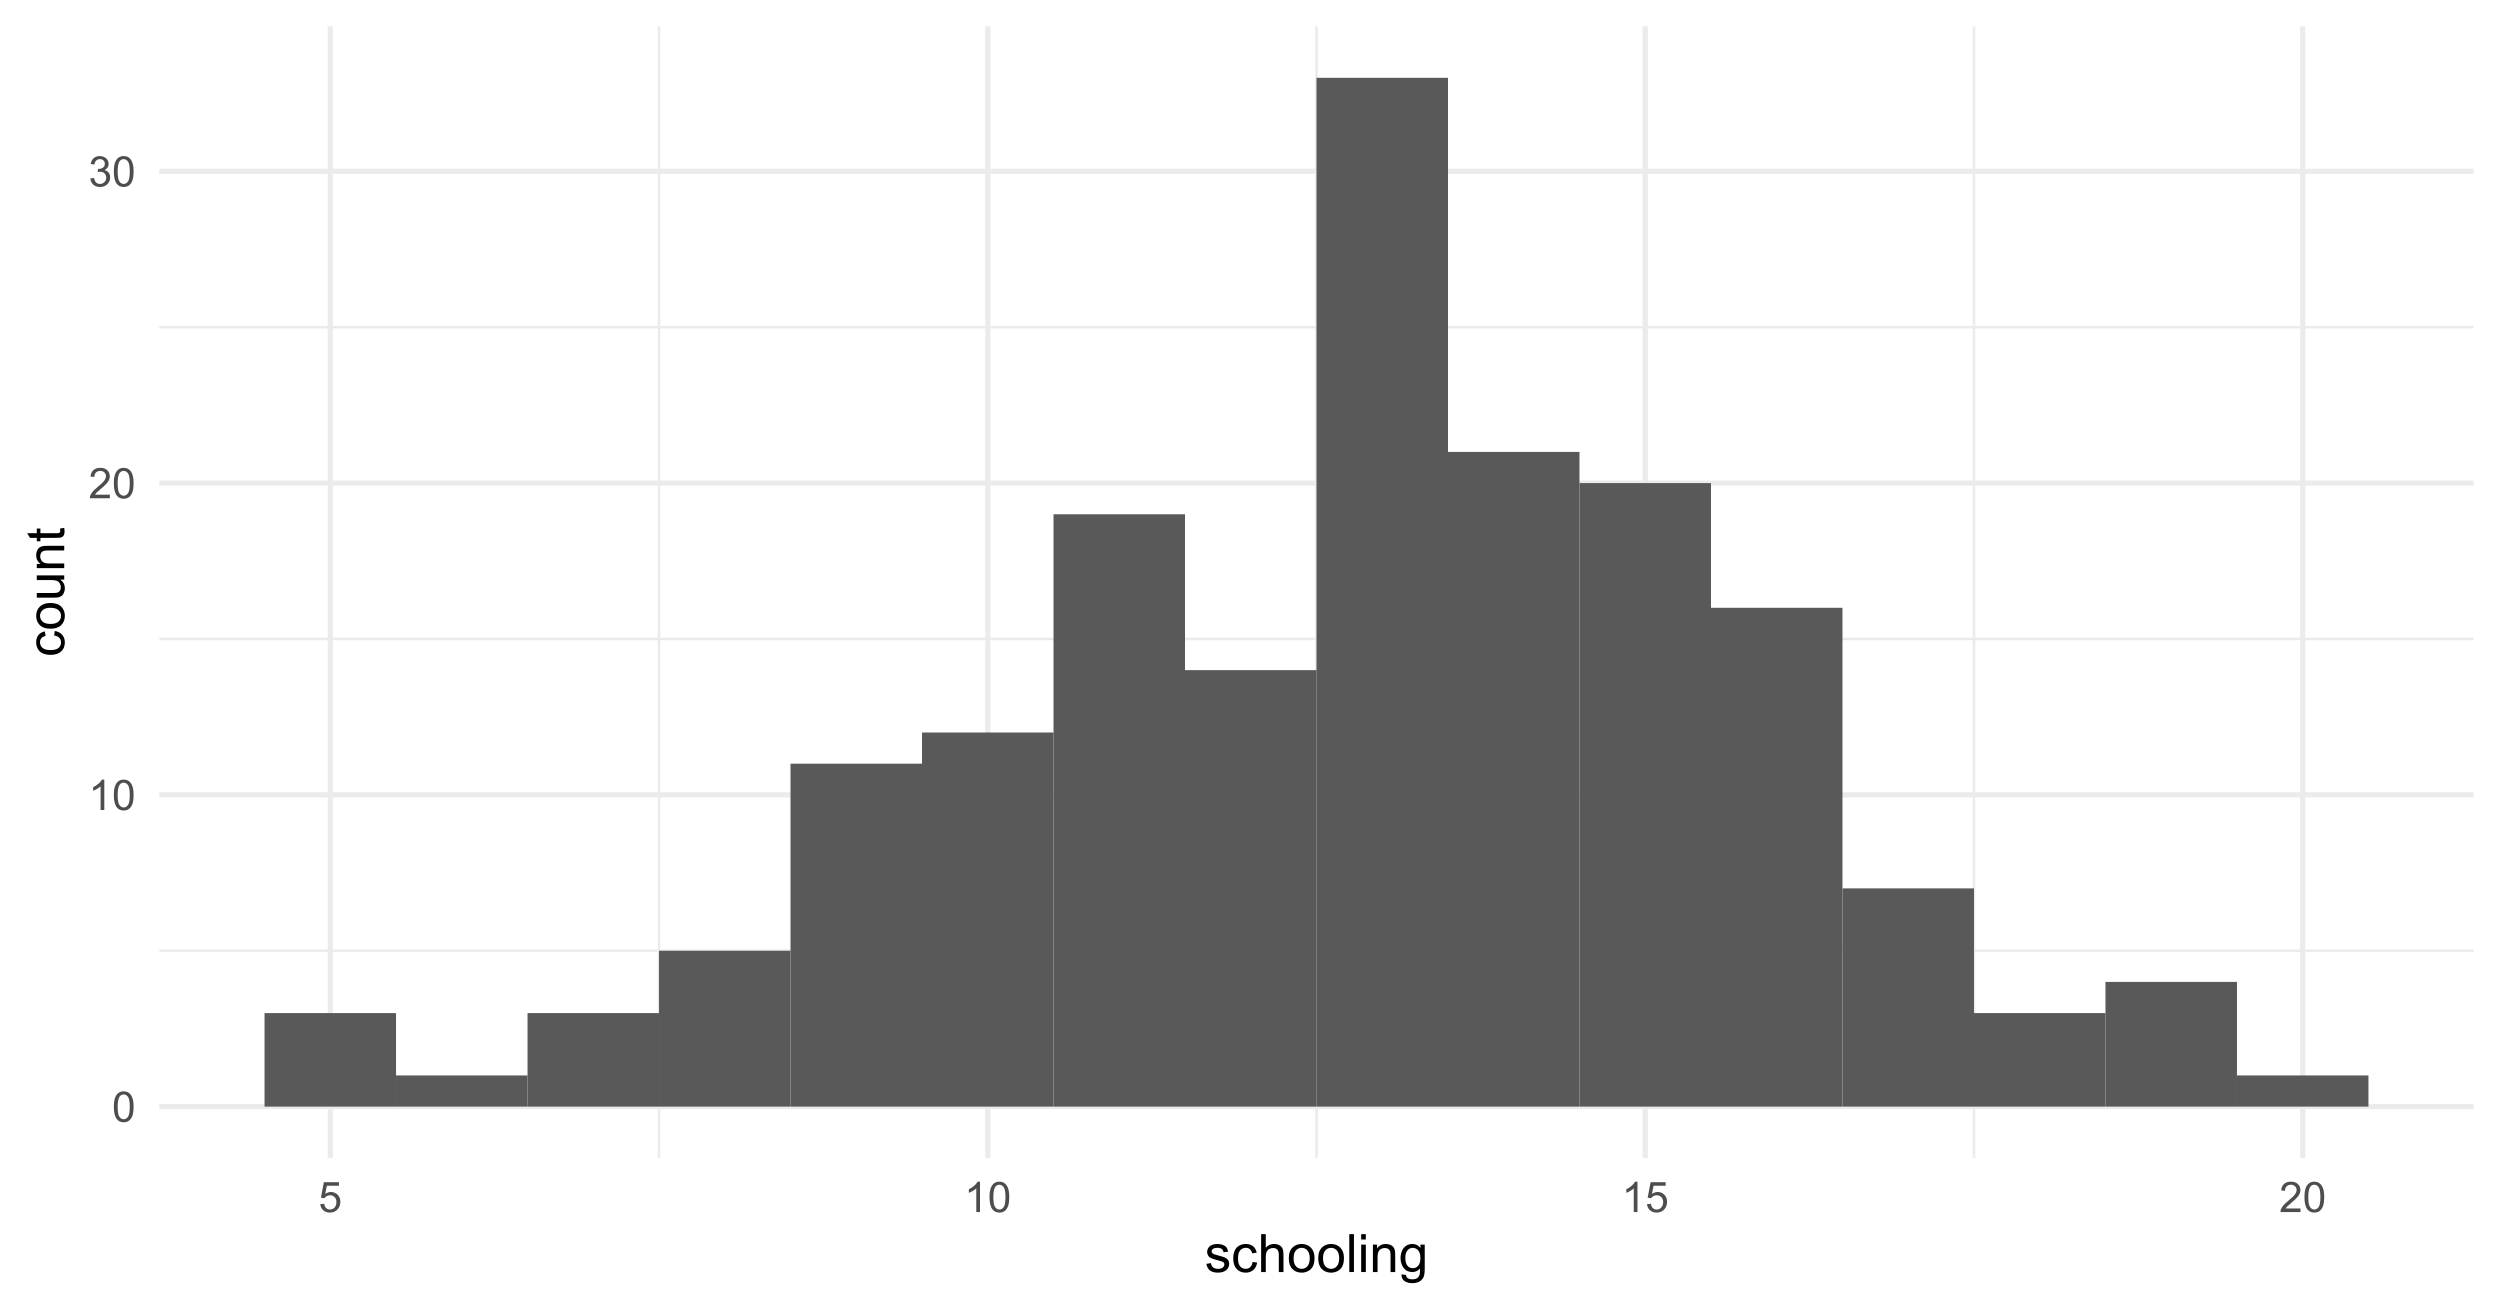 <?xml version="1.0" encoding="UTF-8"?>
<svg xmlns="http://www.w3.org/2000/svg" xmlns:xlink="http://www.w3.org/1999/xlink" width="756pt" height="396pt" viewBox="0 0 756 396" version="1.1">
<defs>
<g>
<symbol overflow="visible" id="glyph0-0">
<path style="stroke:none;" d="M 1.602 0 L 1.602 -8 L 8 -8 L 8 0 Z M 1.801 -0.199 L 7.801 -0.199 L 7.801 -7.801 L 1.801 -7.801 Z M 1.801 -0.199 "/>
</symbol>
<symbol overflow="visible" id="glyph0-1">
<path style="stroke:none;" d="M 0.531 -4.52 C 0.527 -5.598 0.637 -6.469 0.863 -7.133 C 1.082 -7.789 1.414 -8.301 1.859 -8.66 C 2.297 -9.02 2.852 -9.199 3.52 -9.199 C 4.008 -9.199 4.438 -9.098 4.812 -8.902 C 5.18 -8.699 5.488 -8.414 5.73 -8.047 C 5.973 -7.672 6.16 -7.219 6.301 -6.684 C 6.434 -6.148 6.504 -5.426 6.508 -4.52 C 6.504 -3.441 6.395 -2.574 6.176 -1.914 C 5.953 -1.254 5.621 -0.742 5.184 -0.383 C 4.742 -0.023 4.188 0.152 3.52 0.156 C 2.633 0.152 1.938 -0.16 1.438 -0.793 C 0.828 -1.551 0.527 -2.793 0.531 -4.52 Z M 1.688 -4.52 C 1.688 -3.012 1.863 -2.012 2.215 -1.516 C 2.566 -1.016 3 -0.766 3.52 -0.77 C 4.031 -0.766 4.465 -1.016 4.82 -1.52 C 5.172 -2.016 5.348 -3.016 5.352 -4.52 C 5.348 -6.023 5.172 -7.027 4.82 -7.523 C 4.465 -8.02 4.027 -8.266 3.508 -8.27 C 2.988 -8.266 2.574 -8.047 2.27 -7.613 C 1.879 -7.051 1.688 -6.02 1.688 -4.52 Z M 1.688 -4.52 "/>
</symbol>
<symbol overflow="visible" id="glyph0-2">
<path style="stroke:none;" d="M 4.77 0 L 3.645 0 L 3.645 -7.168 C 3.371 -6.906 3.016 -6.648 2.578 -6.395 C 2.137 -6.133 1.742 -5.941 1.395 -5.812 L 1.395 -6.898 C 2.02 -7.191 2.566 -7.551 3.043 -7.973 C 3.512 -8.391 3.848 -8.801 4.043 -9.199 L 4.77 -9.199 Z M 4.77 0 "/>
</symbol>
<symbol overflow="visible" id="glyph0-3">
<path style="stroke:none;" d="M 6.445 -1.082 L 6.445 0 L 0.387 0 C 0.379 -0.27 0.422 -0.527 0.52 -0.781 C 0.672 -1.188 0.918 -1.594 1.258 -2 C 1.598 -2.398 2.09 -2.863 2.73 -3.387 C 3.727 -4.203 4.398 -4.848 4.75 -5.328 C 5.098 -5.801 5.273 -6.254 5.273 -6.68 C 5.273 -7.125 5.113 -7.5 4.797 -7.809 C 4.477 -8.113 4.062 -8.266 3.551 -8.27 C 3.008 -8.266 2.574 -8.105 2.25 -7.781 C 1.922 -7.453 1.758 -7 1.758 -6.43 L 0.602 -6.551 C 0.676 -7.41 0.973 -8.066 1.492 -8.52 C 2.008 -8.973 2.703 -9.199 3.574 -9.199 C 4.453 -9.199 5.148 -8.953 5.66 -8.469 C 6.172 -7.977 6.426 -7.375 6.43 -6.656 C 6.426 -6.289 6.352 -5.926 6.203 -5.574 C 6.051 -5.215 5.801 -4.844 5.457 -4.453 C 5.105 -4.062 4.531 -3.523 3.727 -2.844 C 3.047 -2.273 2.609 -1.891 2.422 -1.688 C 2.227 -1.484 2.07 -1.281 1.949 -1.082 Z M 6.445 -1.082 "/>
</symbol>
<symbol overflow="visible" id="glyph0-4">
<path style="stroke:none;" d="M 0.539 -2.418 L 1.664 -2.57 C 1.789 -1.93 2.008 -1.469 2.32 -1.191 C 2.633 -0.906 3.012 -0.766 3.457 -0.77 C 3.984 -0.766 4.43 -0.949 4.797 -1.316 C 5.16 -1.68 5.344 -2.133 5.344 -2.68 C 5.344 -3.195 5.172 -3.621 4.836 -3.957 C 4.496 -4.289 4.07 -4.457 3.551 -4.461 C 3.336 -4.457 3.07 -4.418 2.758 -4.336 L 2.883 -5.324 C 2.953 -5.312 3.012 -5.309 3.062 -5.312 C 3.539 -5.309 3.969 -5.434 4.355 -5.688 C 4.734 -5.934 4.926 -6.32 4.93 -6.844 C 4.926 -7.254 4.789 -7.594 4.512 -7.867 C 4.23 -8.137 3.867 -8.273 3.43 -8.273 C 2.988 -8.273 2.625 -8.133 2.336 -7.859 C 2.043 -7.582 1.855 -7.172 1.773 -6.625 L 0.648 -6.824 C 0.785 -7.578 1.098 -8.164 1.586 -8.578 C 2.074 -8.992 2.68 -9.199 3.406 -9.199 C 3.902 -9.199 4.363 -9.09 4.785 -8.875 C 5.203 -8.66 5.523 -8.367 5.75 -8 C 5.969 -7.625 6.082 -7.234 6.086 -6.82 C 6.082 -6.422 5.977 -6.059 5.766 -5.738 C 5.555 -5.41 5.238 -5.152 4.824 -4.961 C 5.363 -4.832 5.785 -4.574 6.086 -4.184 C 6.387 -3.789 6.539 -3.297 6.539 -2.707 C 6.539 -1.906 6.246 -1.227 5.664 -0.672 C 5.078 -0.113 4.34 0.164 3.449 0.164 C 2.641 0.164 1.973 -0.074 1.445 -0.555 C 0.91 -1.031 0.609 -1.652 0.539 -2.418 Z M 0.539 -2.418 "/>
</symbol>
<symbol overflow="visible" id="glyph0-5">
<path style="stroke:none;" d="M 0.531 -2.398 L 1.711 -2.5 C 1.797 -1.922 2 -1.488 2.32 -1.203 C 2.641 -0.91 3.023 -0.766 3.477 -0.77 C 4.016 -0.766 4.477 -0.969 4.852 -1.379 C 5.227 -1.785 5.414 -2.328 5.414 -3.008 C 5.414 -3.645 5.23 -4.152 4.871 -4.523 C 4.508 -4.895 4.039 -5.078 3.457 -5.082 C 3.094 -5.078 2.766 -4.996 2.477 -4.832 C 2.184 -4.664 1.953 -4.453 1.789 -4.195 L 0.73 -4.332 L 1.617 -9.039 L 6.176 -9.039 L 6.176 -7.961 L 2.52 -7.961 L 2.023 -5.5 C 2.57 -5.879 3.148 -6.07 3.758 -6.074 C 4.555 -6.07 5.23 -5.793 5.781 -5.242 C 6.328 -4.688 6.602 -3.977 6.605 -3.105 C 6.602 -2.277 6.363 -1.559 5.883 -0.957 C 5.293 -0.215 4.488 0.152 3.477 0.156 C 2.641 0.152 1.961 -0.078 1.434 -0.543 C 0.906 -1.008 0.605 -1.625 0.531 -2.398 Z M 0.531 -2.398 "/>
</symbol>
<symbol overflow="visible" id="glyph1-0">
<path style="stroke:none;" d="M 2 0 L 2 -10 L 10 -10 L 10 0 Z M 2.25 -0.25 L 9.75 -0.25 L 9.75 -9.75 L 2.25 -9.75 Z M 2.25 -0.25 "/>
</symbol>
<symbol overflow="visible" id="glyph1-1">
<path style="stroke:none;" d="M 0.492 -2.477 L 1.883 -2.695 C 1.957 -2.137 2.176 -1.707 2.535 -1.414 C 2.891 -1.113 3.391 -0.965 4.031 -0.969 C 4.676 -0.965 5.152 -1.098 5.469 -1.363 C 5.777 -1.625 5.934 -1.934 5.938 -2.289 C 5.934 -2.605 5.797 -2.855 5.523 -3.039 C 5.328 -3.16 4.848 -3.32 4.086 -3.516 C 3.051 -3.773 2.336 -3.996 1.941 -4.191 C 1.539 -4.379 1.238 -4.645 1.035 -4.98 C 0.828 -5.316 0.727 -5.688 0.727 -6.094 C 0.727 -6.461 0.809 -6.801 0.98 -7.121 C 1.145 -7.434 1.375 -7.695 1.672 -7.906 C 1.887 -8.062 2.188 -8.199 2.566 -8.316 C 2.941 -8.426 3.344 -8.484 3.781 -8.484 C 4.43 -8.484 5.004 -8.391 5.496 -8.203 C 5.988 -8.016 6.352 -7.762 6.586 -7.441 C 6.82 -7.121 6.98 -6.691 7.07 -6.156 L 5.695 -5.969 C 5.633 -6.395 5.449 -6.727 5.152 -6.969 C 4.848 -7.203 4.426 -7.324 3.883 -7.328 C 3.234 -7.324 2.773 -7.219 2.5 -7.008 C 2.223 -6.793 2.086 -6.543 2.086 -6.258 C 2.086 -6.074 2.141 -5.91 2.258 -5.766 C 2.367 -5.613 2.547 -5.488 2.797 -5.391 C 2.934 -5.336 3.348 -5.215 4.039 -5.031 C 5.031 -4.762 5.727 -4.543 6.121 -4.379 C 6.512 -4.207 6.82 -3.961 7.047 -3.641 C 7.27 -3.312 7.383 -2.914 7.383 -2.438 C 7.383 -1.969 7.246 -1.527 6.973 -1.113 C 6.699 -0.699 6.305 -0.379 5.789 -0.152 C 5.273 0.074 4.688 0.188 4.039 0.188 C 2.957 0.188 2.137 -0.035 1.574 -0.484 C 1.008 -0.93 0.648 -1.594 0.492 -2.477 Z M 0.492 -2.477 "/>
</symbol>
<symbol overflow="visible" id="glyph1-2">
<path style="stroke:none;" d="M 6.469 -3.039 L 7.852 -2.859 C 7.699 -1.906 7.312 -1.16 6.691 -0.621 C 6.066 -0.082 5.301 0.188 4.398 0.188 C 3.262 0.188 2.348 -0.184 1.66 -0.926 C 0.965 -1.668 0.621 -2.73 0.625 -4.117 C 0.621 -5.012 0.77 -5.797 1.07 -6.469 C 1.363 -7.141 1.816 -7.645 2.426 -7.98 C 3.031 -8.316 3.691 -8.484 4.406 -8.484 C 5.305 -8.484 6.039 -8.254 6.617 -7.801 C 7.188 -7.34 7.555 -6.695 7.719 -5.859 L 6.352 -5.648 C 6.219 -6.203 5.988 -6.621 5.66 -6.906 C 5.328 -7.184 4.926 -7.324 4.461 -7.328 C 3.75 -7.324 3.176 -7.07 2.734 -6.566 C 2.289 -6.055 2.066 -5.25 2.07 -4.156 C 2.066 -3.039 2.281 -2.23 2.711 -1.727 C 3.137 -1.219 3.695 -0.965 4.383 -0.969 C 4.934 -0.965 5.395 -1.137 5.766 -1.477 C 6.133 -1.812 6.367 -2.332 6.469 -3.039 Z M 6.469 -3.039 "/>
</symbol>
<symbol overflow="visible" id="glyph1-3">
<path style="stroke:none;" d="M 1.055 0 L 1.055 -11.453 L 2.461 -11.453 L 2.461 -7.344 C 3.117 -8.102 3.945 -8.484 4.945 -8.484 C 5.559 -8.484 6.09 -8.363 6.547 -8.121 C 6.996 -7.879 7.32 -7.543 7.52 -7.117 C 7.711 -6.688 7.809 -6.066 7.812 -5.258 L 7.812 0 L 6.406 0 L 6.406 -5.258 C 6.402 -5.957 6.25 -6.469 5.949 -6.793 C 5.641 -7.109 5.211 -7.27 4.656 -7.273 C 4.238 -7.27 3.848 -7.164 3.48 -6.949 C 3.113 -6.73 2.852 -6.438 2.695 -6.07 C 2.539 -5.699 2.461 -5.188 2.461 -4.539 L 2.461 0 Z M 1.055 0 "/>
</symbol>
<symbol overflow="visible" id="glyph1-4">
<path style="stroke:none;" d="M 0.531 -4.148 C 0.527 -5.684 0.953 -6.82 1.812 -7.562 C 2.523 -8.176 3.395 -8.484 4.422 -8.484 C 5.559 -8.484 6.492 -8.109 7.219 -7.363 C 7.941 -6.613 8.301 -5.582 8.305 -4.266 C 8.301 -3.195 8.141 -2.355 7.824 -1.746 C 7.5 -1.133 7.035 -0.656 6.426 -0.32 C 5.812 0.02 5.145 0.188 4.422 0.188 C 3.258 0.188 2.32 -0.184 1.605 -0.93 C 0.887 -1.672 0.527 -2.746 0.531 -4.148 Z M 1.977 -4.148 C 1.973 -3.086 2.207 -2.289 2.672 -1.762 C 3.133 -1.23 3.715 -0.965 4.422 -0.969 C 5.117 -0.965 5.699 -1.23 6.164 -1.766 C 6.625 -2.293 6.855 -3.105 6.859 -4.195 C 6.855 -5.219 6.621 -5.996 6.16 -6.527 C 5.691 -7.055 5.113 -7.316 4.422 -7.32 C 3.715 -7.316 3.133 -7.055 2.672 -6.531 C 2.207 -6.004 1.973 -5.211 1.977 -4.148 Z M 1.977 -4.148 "/>
</symbol>
<symbol overflow="visible" id="glyph1-5">
<path style="stroke:none;" d="M 1.023 0 L 1.023 -11.453 L 2.43 -11.453 L 2.43 0 Z M 1.023 0 "/>
</symbol>
<symbol overflow="visible" id="glyph1-6">
<path style="stroke:none;" d="M 1.062 -9.836 L 1.062 -11.453 L 2.469 -11.453 L 2.469 -9.836 Z M 1.062 0 L 1.062 -8.297 L 2.469 -8.297 L 2.469 0 Z M 1.062 0 "/>
</symbol>
<symbol overflow="visible" id="glyph1-7">
<path style="stroke:none;" d="M 1.055 0 L 1.055 -8.297 L 2.32 -8.297 L 2.32 -7.117 C 2.93 -8.027 3.809 -8.484 4.961 -8.484 C 5.457 -8.484 5.918 -8.395 6.34 -8.215 C 6.758 -8.035 7.07 -7.797 7.281 -7.508 C 7.488 -7.211 7.633 -6.867 7.719 -6.469 C 7.766 -6.207 7.793 -5.75 7.797 -5.102 L 7.797 0 L 6.391 0 L 6.391 -5.047 C 6.387 -5.617 6.332 -6.047 6.227 -6.332 C 6.113 -6.613 5.918 -6.84 5.645 -7.012 C 5.363 -7.18 5.039 -7.266 4.664 -7.266 C 4.062 -7.266 3.543 -7.074 3.113 -6.695 C 2.676 -6.312 2.461 -5.59 2.461 -4.531 L 2.461 0 Z M 1.055 0 "/>
</symbol>
<symbol overflow="visible" id="glyph1-8">
<path style="stroke:none;" d="M 0.797 0.688 L 2.164 0.891 C 2.219 1.312 2.379 1.617 2.641 1.812 C 2.988 2.07 3.465 2.203 4.07 2.203 C 4.719 2.203 5.223 2.07 5.578 1.812 C 5.93 1.547 6.168 1.184 6.297 0.719 C 6.367 0.43 6.402 -0.168 6.398 -1.086 C 5.781 -0.359 5.016 0 4.102 0 C 2.961 0 2.078 -0.41 1.453 -1.234 C 0.828 -2.055 0.516 -3.043 0.516 -4.195 C 0.516 -4.984 0.656 -5.715 0.945 -6.387 C 1.227 -7.055 1.645 -7.57 2.191 -7.938 C 2.734 -8.301 3.371 -8.484 4.109 -8.484 C 5.086 -8.484 5.895 -8.086 6.531 -7.297 L 6.531 -8.297 L 7.828 -8.297 L 7.828 -1.125 C 7.828 0.164 7.695 1.078 7.434 1.621 C 7.168 2.156 6.75 2.582 6.184 2.898 C 5.609 3.207 4.91 3.363 4.078 3.367 C 3.086 3.363 2.285 3.141 1.68 2.699 C 1.066 2.25 0.773 1.578 0.797 0.688 Z M 1.961 -4.297 C 1.957 -3.203 2.172 -2.41 2.609 -1.914 C 3.039 -1.41 3.582 -1.16 4.234 -1.164 C 4.879 -1.16 5.422 -1.41 5.859 -1.91 C 6.297 -2.406 6.516 -3.184 6.516 -4.25 C 6.516 -5.262 6.289 -6.027 5.84 -6.547 C 5.387 -7.059 4.844 -7.316 4.211 -7.32 C 3.582 -7.316 3.051 -7.062 2.617 -6.559 C 2.176 -6.047 1.957 -5.293 1.961 -4.297 Z M 1.961 -4.297 "/>
</symbol>
<symbol overflow="visible" id="glyph2-0">
<path style="stroke:none;" d="M 0 -2 L -10 -2 L -10 -10 L 0 -10 Z M -0.25 -2.25 L -0.25 -9.75 L -9.75 -9.75 L -9.75 -2.25 Z M -0.25 -2.25 "/>
</symbol>
<symbol overflow="visible" id="glyph2-1">
<path style="stroke:none;" d="M -3.039 -6.469 L -2.859 -7.852 C -1.906 -7.699 -1.16 -7.312 -0.621 -6.691 C -0.082 -6.066 0.188 -5.301 0.188 -4.398 C 0.188 -3.262 -0.184 -2.348 -0.926 -1.66 C -1.668 -0.965 -2.73 -0.621 -4.117 -0.625 C -5.012 -0.621 -5.797 -0.77 -6.469 -1.07 C -7.141 -1.363 -7.645 -1.816 -7.98 -2.426 C -8.316 -3.031 -8.484 -3.691 -8.484 -4.406 C -8.484 -5.305 -8.254 -6.039 -7.801 -6.617 C -7.34 -7.188 -6.695 -7.555 -5.859 -7.719 L -5.648 -6.352 C -6.203 -6.219 -6.621 -5.988 -6.906 -5.66 C -7.184 -5.328 -7.324 -4.926 -7.328 -4.461 C -7.324 -3.75 -7.07 -3.176 -6.566 -2.734 C -6.055 -2.289 -5.25 -2.066 -4.156 -2.07 C -3.039 -2.066 -2.23 -2.281 -1.727 -2.711 C -1.219 -3.137 -0.965 -3.695 -0.969 -4.383 C -0.965 -4.934 -1.137 -5.395 -1.477 -5.766 C -1.812 -6.133 -2.332 -6.367 -3.039 -6.469 Z M -3.039 -6.469 "/>
</symbol>
<symbol overflow="visible" id="glyph2-2">
<path style="stroke:none;" d="M -4.148 -0.531 C -5.684 -0.527 -6.82 -0.953 -7.562 -1.812 C -8.176 -2.523 -8.484 -3.395 -8.484 -4.422 C -8.484 -5.559 -8.109 -6.492 -7.363 -7.219 C -6.613 -7.941 -5.582 -8.301 -4.266 -8.305 C -3.195 -8.301 -2.355 -8.141 -1.746 -7.824 C -1.133 -7.5 -0.656 -7.035 -0.32 -6.426 C 0.02 -5.812 0.188 -5.145 0.188 -4.422 C 0.188 -3.258 -0.184 -2.32 -0.93 -1.605 C -1.672 -0.887 -2.746 -0.527 -4.148 -0.531 Z M -4.148 -1.977 C -3.086 -1.973 -2.289 -2.207 -1.762 -2.672 C -1.23 -3.133 -0.965 -3.715 -0.969 -4.422 C -0.965 -5.117 -1.23 -5.699 -1.766 -6.164 C -2.293 -6.625 -3.105 -6.855 -4.195 -6.859 C -5.219 -6.855 -5.996 -6.621 -6.527 -6.16 C -7.055 -5.691 -7.316 -5.113 -7.32 -4.422 C -7.316 -3.715 -7.055 -3.133 -6.531 -2.672 C -6.004 -2.207 -5.211 -1.973 -4.148 -1.977 Z M -4.148 -1.977 "/>
</symbol>
<symbol overflow="visible" id="glyph2-3">
<path style="stroke:none;" d="M 0 -6.492 L -1.219 -6.492 C -0.281 -5.844 0.188 -4.965 0.188 -3.859 C 0.188 -3.367 0.094 -2.91 -0.094 -2.488 C -0.281 -2.062 -0.516 -1.746 -0.801 -1.543 C -1.082 -1.332 -1.43 -1.188 -1.844 -1.109 C -2.117 -1.047 -2.555 -1.02 -3.156 -1.023 L -8.297 -1.023 L -8.297 -2.43 L -3.695 -2.43 C -2.957 -2.426 -2.461 -2.453 -2.211 -2.516 C -1.836 -2.602 -1.547 -2.789 -1.34 -3.078 C -1.125 -3.359 -1.02 -3.715 -1.023 -4.141 C -1.02 -4.559 -1.129 -4.953 -1.348 -5.328 C -1.562 -5.695 -1.855 -5.957 -2.23 -6.113 C -2.602 -6.262 -3.141 -6.34 -3.852 -6.344 L -8.297 -6.344 L -8.297 -7.75 L 0 -7.75 Z M 0 -6.492 "/>
</symbol>
<symbol overflow="visible" id="glyph2-4">
<path style="stroke:none;" d="M 0 -1.055 L -8.297 -1.055 L -8.297 -2.32 L -7.117 -2.32 C -8.027 -2.93 -8.484 -3.809 -8.484 -4.961 C -8.484 -5.457 -8.395 -5.918 -8.215 -6.34 C -8.035 -6.758 -7.797 -7.07 -7.508 -7.281 C -7.211 -7.488 -6.867 -7.633 -6.469 -7.719 C -6.207 -7.766 -5.75 -7.793 -5.102 -7.797 L 0 -7.797 L 0 -6.391 L -5.047 -6.391 C -5.617 -6.387 -6.047 -6.332 -6.332 -6.227 C -6.613 -6.113 -6.84 -5.918 -7.012 -5.645 C -7.18 -5.363 -7.266 -5.039 -7.266 -4.664 C -7.266 -4.062 -7.074 -3.543 -6.695 -3.113 C -6.312 -2.676 -5.59 -2.461 -4.531 -2.461 L 0 -2.461 Z M 0 -1.055 "/>
</symbol>
<symbol overflow="visible" id="glyph2-5">
<path style="stroke:none;" d="M -1.258 -4.125 L -0.016 -4.328 C 0.066 -3.93 0.105 -3.574 0.109 -3.266 C 0.105 -2.75 0.027 -2.355 -0.133 -2.078 C -0.293 -1.793 -0.504 -1.594 -0.77 -1.484 C -1.027 -1.367 -1.582 -1.312 -2.43 -1.312 L -7.203 -1.312 L -7.203 -0.281 L -8.297 -0.281 L -8.297 -1.312 L -10.352 -1.312 L -11.195 -2.711 L -8.297 -2.711 L -8.297 -4.125 L -7.203 -4.125 L -7.203 -2.711 L -2.352 -2.711 C -1.945 -2.707 -1.688 -2.73 -1.578 -2.785 C -1.461 -2.832 -1.371 -2.914 -1.305 -3.027 C -1.234 -3.137 -1.199 -3.297 -1.203 -3.508 C -1.199 -3.66 -1.219 -3.867 -1.258 -4.125 Z M -1.258 -4.125 "/>
</symbol>
</g>
<clipPath id="clip1">
  <path d="M 48.188 287 L 748.031 287 L 748.031 288 L 48.188 288 Z M 48.188 287 "/>
</clipPath>
<clipPath id="clip2">
  <path d="M 48.188 192 L 748.031 192 L 748.031 194 L 48.188 194 Z M 48.188 192 "/>
</clipPath>
<clipPath id="clip3">
  <path d="M 48.188 98 L 748.031 98 L 748.031 100 L 48.188 100 Z M 48.188 98 "/>
</clipPath>
<clipPath id="clip4">
  <path d="M 198 7.969 L 200 7.969 L 200 350.195 L 198 350.195 Z M 198 7.969 "/>
</clipPath>
<clipPath id="clip5">
  <path d="M 397 7.969 L 399 7.969 L 399 350.195 L 397 350.195 Z M 397 7.969 "/>
</clipPath>
<clipPath id="clip6">
  <path d="M 596 7.969 L 598 7.969 L 598 350.195 L 596 350.195 Z M 596 7.969 "/>
</clipPath>
<clipPath id="clip7">
  <path d="M 48.188 333 L 748.031 333 L 748.031 336 L 48.188 336 Z M 48.188 333 "/>
</clipPath>
<clipPath id="clip8">
  <path d="M 48.188 239 L 748.031 239 L 748.031 242 L 48.188 242 Z M 48.188 239 "/>
</clipPath>
<clipPath id="clip9">
  <path d="M 48.188 145 L 748.031 145 L 748.031 147 L 48.188 147 Z M 48.188 145 "/>
</clipPath>
<clipPath id="clip10">
  <path d="M 48.188 51 L 748.031 51 L 748.031 53 L 48.188 53 Z M 48.188 51 "/>
</clipPath>
<clipPath id="clip11">
  <path d="M 99 7.969 L 101 7.969 L 101 350.195 L 99 350.195 Z M 99 7.969 "/>
</clipPath>
<clipPath id="clip12">
  <path d="M 297 7.969 L 300 7.969 L 300 350.195 L 297 350.195 Z M 297 7.969 "/>
</clipPath>
<clipPath id="clip13">
  <path d="M 496 7.969 L 499 7.969 L 499 350.195 L 496 350.195 Z M 496 7.969 "/>
</clipPath>
<clipPath id="clip14">
  <path d="M 695 7.969 L 698 7.969 L 698 350.195 L 695 350.195 Z M 695 7.969 "/>
</clipPath>
</defs>
<g id="surface29">
<rect x="0" y="0" width="756" height="396" style="fill:rgb(100%,100%,100%);fill-opacity:1;stroke:none;"/>
<g clip-path="url(#clip1)" clip-rule="nonzero">
<path style="fill:none;stroke-width:0.776;stroke-linecap:butt;stroke-linejoin:round;stroke:rgb(92.157%,92.157%,92.157%);stroke-opacity:1;stroke-miterlimit:10;" d="M 48.188 287.5 L 748.031 287.5 "/>
</g>
<g clip-path="url(#clip2)" clip-rule="nonzero">
<path style="fill:none;stroke-width:0.776;stroke-linecap:butt;stroke-linejoin:round;stroke:rgb(92.157%,92.157%,92.157%);stroke-opacity:1;stroke-miterlimit:10;" d="M 48.188 193.223 L 748.031 193.223 "/>
</g>
<g clip-path="url(#clip3)" clip-rule="nonzero">
<path style="fill:none;stroke-width:0.776;stroke-linecap:butt;stroke-linejoin:round;stroke:rgb(92.157%,92.157%,92.157%);stroke-opacity:1;stroke-miterlimit:10;" d="M 48.188 98.949 L 748.031 98.949 "/>
</g>
<g clip-path="url(#clip4)" clip-rule="nonzero">
<path style="fill:none;stroke-width:0.776;stroke-linecap:butt;stroke-linejoin:round;stroke:rgb(92.157%,92.157%,92.157%);stroke-opacity:1;stroke-miterlimit:10;" d="M 199.289 350.195 L 199.289 7.969 "/>
</g>
<g clip-path="url(#clip5)" clip-rule="nonzero">
<path style="fill:none;stroke-width:0.776;stroke-linecap:butt;stroke-linejoin:round;stroke:rgb(92.157%,92.157%,92.157%);stroke-opacity:1;stroke-miterlimit:10;" d="M 398.109 350.195 L 398.109 7.969 "/>
</g>
<g clip-path="url(#clip6)" clip-rule="nonzero">
<path style="fill:none;stroke-width:0.776;stroke-linecap:butt;stroke-linejoin:round;stroke:rgb(92.157%,92.157%,92.157%);stroke-opacity:1;stroke-miterlimit:10;" d="M 596.926 350.195 L 596.926 7.969 "/>
</g>
<g clip-path="url(#clip7)" clip-rule="nonzero">
<path style="fill:none;stroke-width:1.552;stroke-linecap:butt;stroke-linejoin:round;stroke:rgb(92.157%,92.157%,92.157%);stroke-opacity:1;stroke-miterlimit:10;" d="M 48.188 334.641 L 748.031 334.641 "/>
</g>
<g clip-path="url(#clip8)" clip-rule="nonzero">
<path style="fill:none;stroke-width:1.552;stroke-linecap:butt;stroke-linejoin:round;stroke:rgb(92.157%,92.157%,92.157%);stroke-opacity:1;stroke-miterlimit:10;" d="M 48.188 240.363 L 748.031 240.363 "/>
</g>
<g clip-path="url(#clip9)" clip-rule="nonzero">
<path style="fill:none;stroke-width:1.552;stroke-linecap:butt;stroke-linejoin:round;stroke:rgb(92.157%,92.157%,92.157%);stroke-opacity:1;stroke-miterlimit:10;" d="M 48.188 146.086 L 748.031 146.086 "/>
</g>
<g clip-path="url(#clip10)" clip-rule="nonzero">
<path style="fill:none;stroke-width:1.552;stroke-linecap:butt;stroke-linejoin:round;stroke:rgb(92.157%,92.157%,92.157%);stroke-opacity:1;stroke-miterlimit:10;" d="M 48.188 51.809 L 748.031 51.809 "/>
</g>
<g clip-path="url(#clip11)" clip-rule="nonzero">
<path style="fill:none;stroke-width:1.552;stroke-linecap:butt;stroke-linejoin:round;stroke:rgb(92.157%,92.157%,92.157%);stroke-opacity:1;stroke-miterlimit:10;" d="M 99.879 350.195 L 99.879 7.969 "/>
</g>
<g clip-path="url(#clip12)" clip-rule="nonzero">
<path style="fill:none;stroke-width:1.552;stroke-linecap:butt;stroke-linejoin:round;stroke:rgb(92.157%,92.157%,92.157%);stroke-opacity:1;stroke-miterlimit:10;" d="M 298.699 350.195 L 298.699 7.969 "/>
</g>
<g clip-path="url(#clip13)" clip-rule="nonzero">
<path style="fill:none;stroke-width:1.552;stroke-linecap:butt;stroke-linejoin:round;stroke:rgb(92.157%,92.157%,92.157%);stroke-opacity:1;stroke-miterlimit:10;" d="M 497.52 350.195 L 497.52 7.969 "/>
</g>
<g clip-path="url(#clip14)" clip-rule="nonzero">
<path style="fill:none;stroke-width:1.552;stroke-linecap:butt;stroke-linejoin:round;stroke:rgb(92.157%,92.157%,92.157%);stroke-opacity:1;stroke-miterlimit:10;" d="M 696.336 350.195 L 696.336 7.969 "/>
</g>
<path style=" stroke:none;fill-rule:nonzero;fill:rgb(34.902%,34.902%,34.902%);fill-opacity:1;" d="M 79.996 334.641 L 119.762 334.641 L 119.762 306.359 L 79.996 306.359 Z M 79.996 334.641 "/>
<path style=" stroke:none;fill-rule:nonzero;fill:rgb(34.902%,34.902%,34.902%);fill-opacity:1;" d="M 119.762 334.641 L 159.527 334.641 L 159.527 325.215 L 119.762 325.215 Z M 119.762 334.641 "/>
<path style=" stroke:none;fill-rule:nonzero;fill:rgb(34.902%,34.902%,34.902%);fill-opacity:1;" d="M 159.523 334.641 L 199.289 334.641 L 199.289 306.359 L 159.523 306.359 Z M 159.523 334.641 "/>
<path style=" stroke:none;fill-rule:nonzero;fill:rgb(34.902%,34.902%,34.902%);fill-opacity:1;" d="M 199.289 334.641 L 239.055 334.641 L 239.055 287.504 L 199.289 287.504 Z M 199.289 334.641 "/>
<path style=" stroke:none;fill-rule:nonzero;fill:rgb(34.902%,34.902%,34.902%);fill-opacity:1;" d="M 239.051 334.641 L 278.816 334.641 L 278.816 230.938 L 239.051 230.938 Z M 239.051 334.641 "/>
<path style=" stroke:none;fill-rule:nonzero;fill:rgb(34.902%,34.902%,34.902%);fill-opacity:1;" d="M 278.816 334.641 L 318.582 334.641 L 318.582 221.508 L 278.816 221.508 Z M 278.816 334.641 "/>
<path style=" stroke:none;fill-rule:nonzero;fill:rgb(34.902%,34.902%,34.902%);fill-opacity:1;" d="M 318.582 334.641 L 358.348 334.641 L 358.348 155.516 L 318.582 155.516 Z M 318.582 334.641 "/>
<path style=" stroke:none;fill-rule:nonzero;fill:rgb(34.902%,34.902%,34.902%);fill-opacity:1;" d="M 358.344 334.641 L 398.109 334.641 L 398.109 202.652 L 358.344 202.652 Z M 358.344 334.641 "/>
<path style=" stroke:none;fill-rule:nonzero;fill:rgb(34.902%,34.902%,34.902%);fill-opacity:1;" d="M 398.109 334.641 L 437.875 334.641 L 437.875 23.527 L 398.109 23.527 Z M 398.109 334.641 "/>
<path style=" stroke:none;fill-rule:nonzero;fill:rgb(34.902%,34.902%,34.902%);fill-opacity:1;" d="M 437.871 334.641 L 477.637 334.641 L 477.637 136.66 L 437.871 136.66 Z M 437.871 334.641 "/>
<path style=" stroke:none;fill-rule:nonzero;fill:rgb(34.902%,34.902%,34.902%);fill-opacity:1;" d="M 477.637 334.641 L 517.402 334.641 L 517.402 146.086 L 477.637 146.086 Z M 477.637 334.641 "/>
<path style=" stroke:none;fill-rule:nonzero;fill:rgb(34.902%,34.902%,34.902%);fill-opacity:1;" d="M 517.398 334.641 L 557.164 334.641 L 557.164 183.797 L 517.398 183.797 Z M 517.398 334.641 "/>
<path style=" stroke:none;fill-rule:nonzero;fill:rgb(34.902%,34.902%,34.902%);fill-opacity:1;" d="M 557.164 334.641 L 596.93 334.641 L 596.93 268.648 L 557.164 268.648 Z M 557.164 334.641 "/>
<path style=" stroke:none;fill-rule:nonzero;fill:rgb(34.902%,34.902%,34.902%);fill-opacity:1;" d="M 596.926 334.641 L 636.691 334.641 L 636.691 306.359 L 596.926 306.359 Z M 596.926 334.641 "/>
<path style=" stroke:none;fill-rule:nonzero;fill:rgb(34.902%,34.902%,34.902%);fill-opacity:1;" d="M 636.691 334.641 L 676.457 334.641 L 676.457 296.93 L 636.691 296.93 Z M 636.691 334.641 "/>
<path style=" stroke:none;fill-rule:nonzero;fill:rgb(34.902%,34.902%,34.902%);fill-opacity:1;" d="M 676.453 334.641 L 716.219 334.641 L 716.219 325.215 L 676.453 325.215 Z M 676.453 334.641 "/>
<g style="fill:rgb(30.196%,30.196%,30.196%);fill-opacity:1;">
  <use xlink:href="#glyph0-1" x="33.895" y="339.223"/>
</g>
<g style="fill:rgb(30.196%,30.196%,30.196%);fill-opacity:1;">
  <use xlink:href="#glyph0-2" x="26.773" y="244.945"/>
  <use xlink:href="#glyph0-1" x="33.892" y="244.945"/>
</g>
<g style="fill:rgb(30.196%,30.196%,30.196%);fill-opacity:1;">
  <use xlink:href="#glyph0-3" x="26.773" y="150.668"/>
  <use xlink:href="#glyph0-1" x="33.892" y="150.668"/>
</g>
<g style="fill:rgb(30.196%,30.196%,30.196%);fill-opacity:1;">
  <use xlink:href="#glyph0-4" x="26.773" y="56.391"/>
  <use xlink:href="#glyph0-1" x="33.892" y="56.391"/>
</g>
<g style="fill:rgb(30.196%,30.196%,30.196%);fill-opacity:1;">
  <use xlink:href="#glyph0-5" x="96.32" y="366.531"/>
</g>
<g style="fill:rgb(30.196%,30.196%,30.196%);fill-opacity:1;">
  <use xlink:href="#glyph0-2" x="291.582" y="366.531"/>
  <use xlink:href="#glyph0-1" x="298.701" y="366.531"/>
</g>
<g style="fill:rgb(30.196%,30.196%,30.196%);fill-opacity:1;">
  <use xlink:href="#glyph0-2" x="490.402" y="366.531"/>
  <use xlink:href="#glyph0-5" x="497.521" y="366.531"/>
</g>
<g style="fill:rgb(30.196%,30.196%,30.196%);fill-opacity:1;">
  <use xlink:href="#glyph0-3" x="689.219" y="366.531"/>
  <use xlink:href="#glyph0-1" x="696.337" y="366.531"/>
</g>
<g style="fill:rgb(0%,0%,0%);fill-opacity:1;">
  <use xlink:href="#glyph1-1" x="364.309" y="384.664"/>
  <use xlink:href="#glyph1-2" x="372.309" y="384.664"/>
  <use xlink:href="#glyph1-3" x="380.309" y="384.664"/>
  <use xlink:href="#glyph1-4" x="389.207" y="384.664"/>
  <use xlink:href="#glyph1-4" x="398.105" y="384.664"/>
  <use xlink:href="#glyph1-5" x="407.004" y="384.664"/>
  <use xlink:href="#glyph1-6" x="410.559" y="384.664"/>
  <use xlink:href="#glyph1-7" x="414.113" y="384.664"/>
  <use xlink:href="#glyph1-8" x="423.012" y="384.664"/>
</g>
<g style="fill:rgb(0%,0%,0%);fill-opacity:1;">
  <use xlink:href="#glyph2-1" x="19.422" y="198.652"/>
  <use xlink:href="#glyph2-2" x="19.422" y="190.652"/>
  <use xlink:href="#glyph2-3" x="19.422" y="181.754"/>
  <use xlink:href="#glyph2-4" x="19.422" y="172.855"/>
  <use xlink:href="#glyph2-5" x="19.422" y="163.957"/>
</g>
</g>
</svg>
